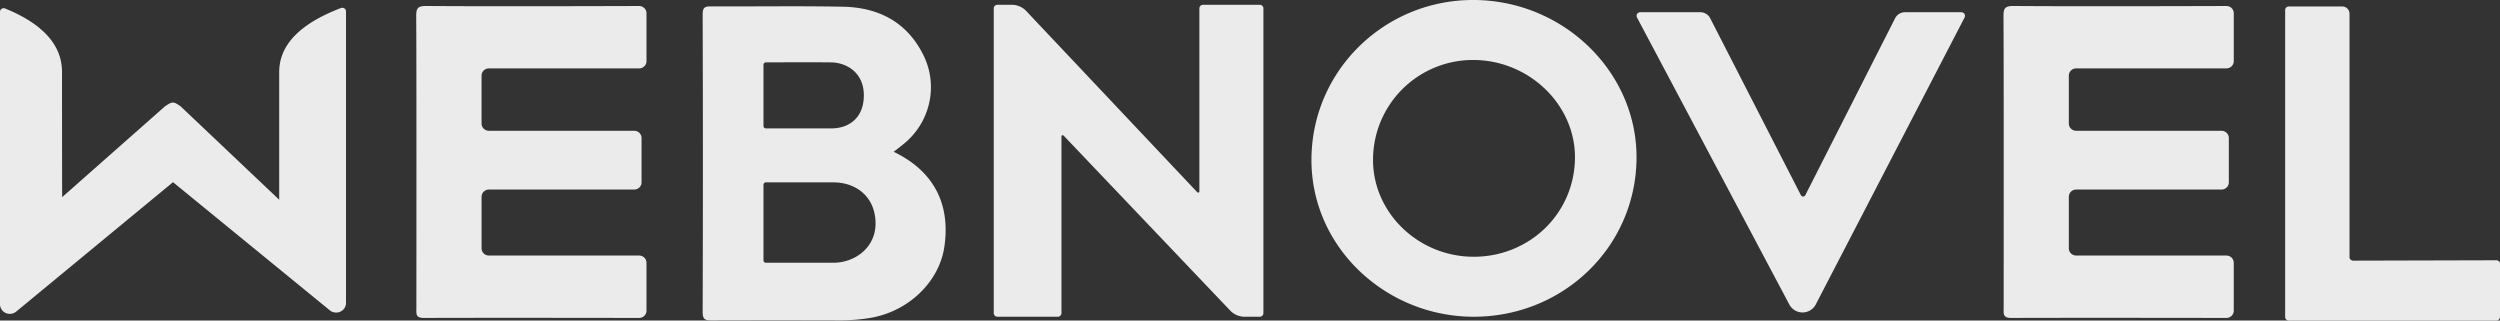 <svg xmlns:xlink="http://www.w3.org/1999/xlink" xmlns="http://www.w3.org/2000/svg" class="_primary_theme_item" width="7987"  height="1024" ><rect width="100%" height="100%" fill="#333333" stroke="none"/><defs><symbol id="i-logolong" viewBox="0 0 7987 1024" stroke-opacity="0.9" stroke="#121217" fill-opacity="0.9" fill="#121217" stroke-width="0px"><path d="M3174.808 26.829c0-6.349 5.274-11.52 11.776-11.52h45.67c17.613 0 34.406 7.168 46.336 19.866l546.406 578.969a3.942 3.942 0 0 0 2.867 1.229 3.891 3.891 0 0 0 3.942-3.84V26.829c0-6.349 5.274-11.52 11.776-11.52h180.992c6.554 0 11.776 5.171 11.776 11.52v973.568a11.674 11.674 0 0 1-11.776 11.52h-48.026c-17.51 0-34.253-7.117-46.131-19.61L3397.989 433.152a3.942 3.942 0 0 0-2.867-1.178 3.891 3.891 0 0 0-3.942 3.84v564.531a11.674 11.674 0 0 1-11.776 11.52h-192.768c-6.554 0-11.776-5.12-11.776-11.52V26.829z m-319.795 458.086c126.976 60.928 182.477 165.683 161.946 304.025-16.794 113.05-116.531 207.616-238.797 227.021-31.744 5.12-63.795 7.578-95.898 7.373-135.68-0.41-271.565-0.41-407.552 0-18.842 0-29.901 0-29.85-26.112 1.024-317.389 1.024-634.521 0-951.5 0-22.016 7.168-25.498 26.419-25.344 140.544 0.717 281.088-1.69 421.888 1.075 111.718 2.202 203.469 47.462 256.512 153.805 50.074 99.994 20.992 219.699-66.202 287.488-9.062 7.578-18.534 14.643-28.467 22.17z m-408.064-285.645a7.782 7.782 0 0 0-7.782 7.68v195.584c0 4.25 3.482 7.68 7.834 7.68h208.486c58.01 0.102 105.165-34.867 104.294-107.418-0.87-72.55-56.781-102.758-104.294-103.475-34.867-0.512-104.448-0.512-208.486-0.051z m0.051 383.334a7.782 7.782 0 0 0-7.834 7.68v241.459c0 4.25 3.482 7.68 7.834 7.68H2662.399c67.686 0 137.421-47.77 134.758-130.304-2.714-82.534-63.642-126.515-134.758-126.515h-215.398zM1329.715 52.429c0-24.115 3.072-33.485 31.744-33.28 141.158 1.024 367.923 1.024 680.294 0.051 13.005 0 23.603 10.24 23.654 22.938V195.482c0 12.698-10.598 23.04-23.552 23.04h-479.744a23.296 23.296 0 0 0-23.654 22.938v153.344c0 12.698 10.598 22.989 23.603 22.989h464.025c13.005 0 23.552 10.291 23.552 23.04v141.824c0 12.646-10.547 22.938-23.552 22.938h-464.025a23.296 23.296 0 0 0-23.552 23.04v164.813c0 12.698 10.547 22.989 23.552 22.989h479.744c13.005 0 23.603 10.291 23.603 23.04v153.242c0 12.698-10.598 23.04-23.552 23.04h-0.102c-310.886-0.512-540.006-0.512-687.36 0-26.88 0-24.218-13.466-24.166-30.106 0.102-149.248 0.614-785.715-0.512-933.222z m5071.05 0c0-24.115 3.021-33.485 31.744-33.28 141.158 1.024 367.872 1.024 680.294 0.051 13.005 0 23.603 10.24 23.654 22.938V195.482c0 12.698-10.598 23.04-23.603 23.04h-479.744a23.296 23.296 0 0 0-23.603 22.938v153.344c0 12.698 10.598 22.989 23.603 22.989h464.025c13.005 0 23.552 10.291 23.552 23.04v141.824c0 12.646-10.547 22.938-23.552 22.938h-464.025a23.296 23.296 0 0 0-23.603 23.04v164.813c0 12.698 10.598 22.989 23.603 22.989h479.744c13.005 0 23.552 10.291 23.552 23.04v153.242c0 12.698-10.547 23.04-23.552 23.04-310.937-0.512-540.057-0.512-687.411 0-26.88 0-24.269-13.466-24.166-30.106 0.102-149.248 0.563-785.715-0.512-933.222zM7312.38 20.634h170.291c13.005 0 23.552 10.291 23.552 23.04V821.248c0 6.349 5.325 11.469 11.827 11.469l457.318-1.229c6.502 0 11.776 5.12 11.827 11.469v169.523a11.674 11.674 0 0 1-11.776 11.52h-663.04c-6.502 0-11.776-5.12-11.776-11.52V32.154c0-6.349 5.274-11.52 11.776-11.52z m-2084.044 488.601c-4.096 283.341-238.08 505.651-525.875 502.63-277.094-2.867-515.686-223.59-512.614-506.368 3.174-284.057 237.568-508.057 521.216-505.497 287.078 2.56 521.369 233.216 517.273 509.235zM4709.271 191.642a319.078 319.078 0 0 0-322.713 315.904c-1.894 170.65 143.002 310.886 318.003 312.678 179.712 1.894 324.505-136.192 327.117-313.702 2.509-169.267-143.821-313.241-322.406-314.88zM5240.317 39.066h191.59c13.466 0 25.702 7.424 31.744 19.098l289.894 565.453a7.987 7.987 0 0 0 14.08-0.051l286.873-565.248a35.482 35.482 0 0 1 31.744-19.251h179.712c6.554 0 11.827 5.171 11.827 11.52 0 1.792-0.41 3.584-1.28 5.171l-475.648 917.248a47.77 47.77 0 0 1-84.019 0.358l-486.963-917.504a11.366 11.366 0 0 1 5.069-15.514 12.032 12.032 0 0 1 5.376-1.28z m-4348.311 599.04V230.349c0-86.426 65.792-154.624 197.325-204.697a11.93 11.93 0 0 1 4.301-0.819c6.502 0 11.776 5.171 11.776 11.52v931.584a30.208 30.208 0 0 1-7.322 19.712 32.051 32.051 0 0 1-44.339 3.789l-500.992-409.395-500.992 413.389a31.949 31.949 0 0 1-20.326 7.27 31.078 31.078 0 0 1-31.488-30.669V37.734C0 36.198 0.307 34.662 0.922 33.28A11.93 11.93 0 0 1 16.384 27.136c121.19 49.357 181.76 117.094 181.76 203.264 0 137.574 0.154 290.201 0.41 399.462L526.848 339.968c23.757-16.384 27.341-16.384 50.483 0l314.726 298.189z" stroke="#ffffff" fill-opacity="0.9" fill="#ffffff" stroke-width="0px" stroke-opacity="0.9"></path></symbol></defs><use xlink:href="#i-logolong" stroke="#FFFFFF" fill="#FFFFFF" stroke-width="0px"></use></svg>